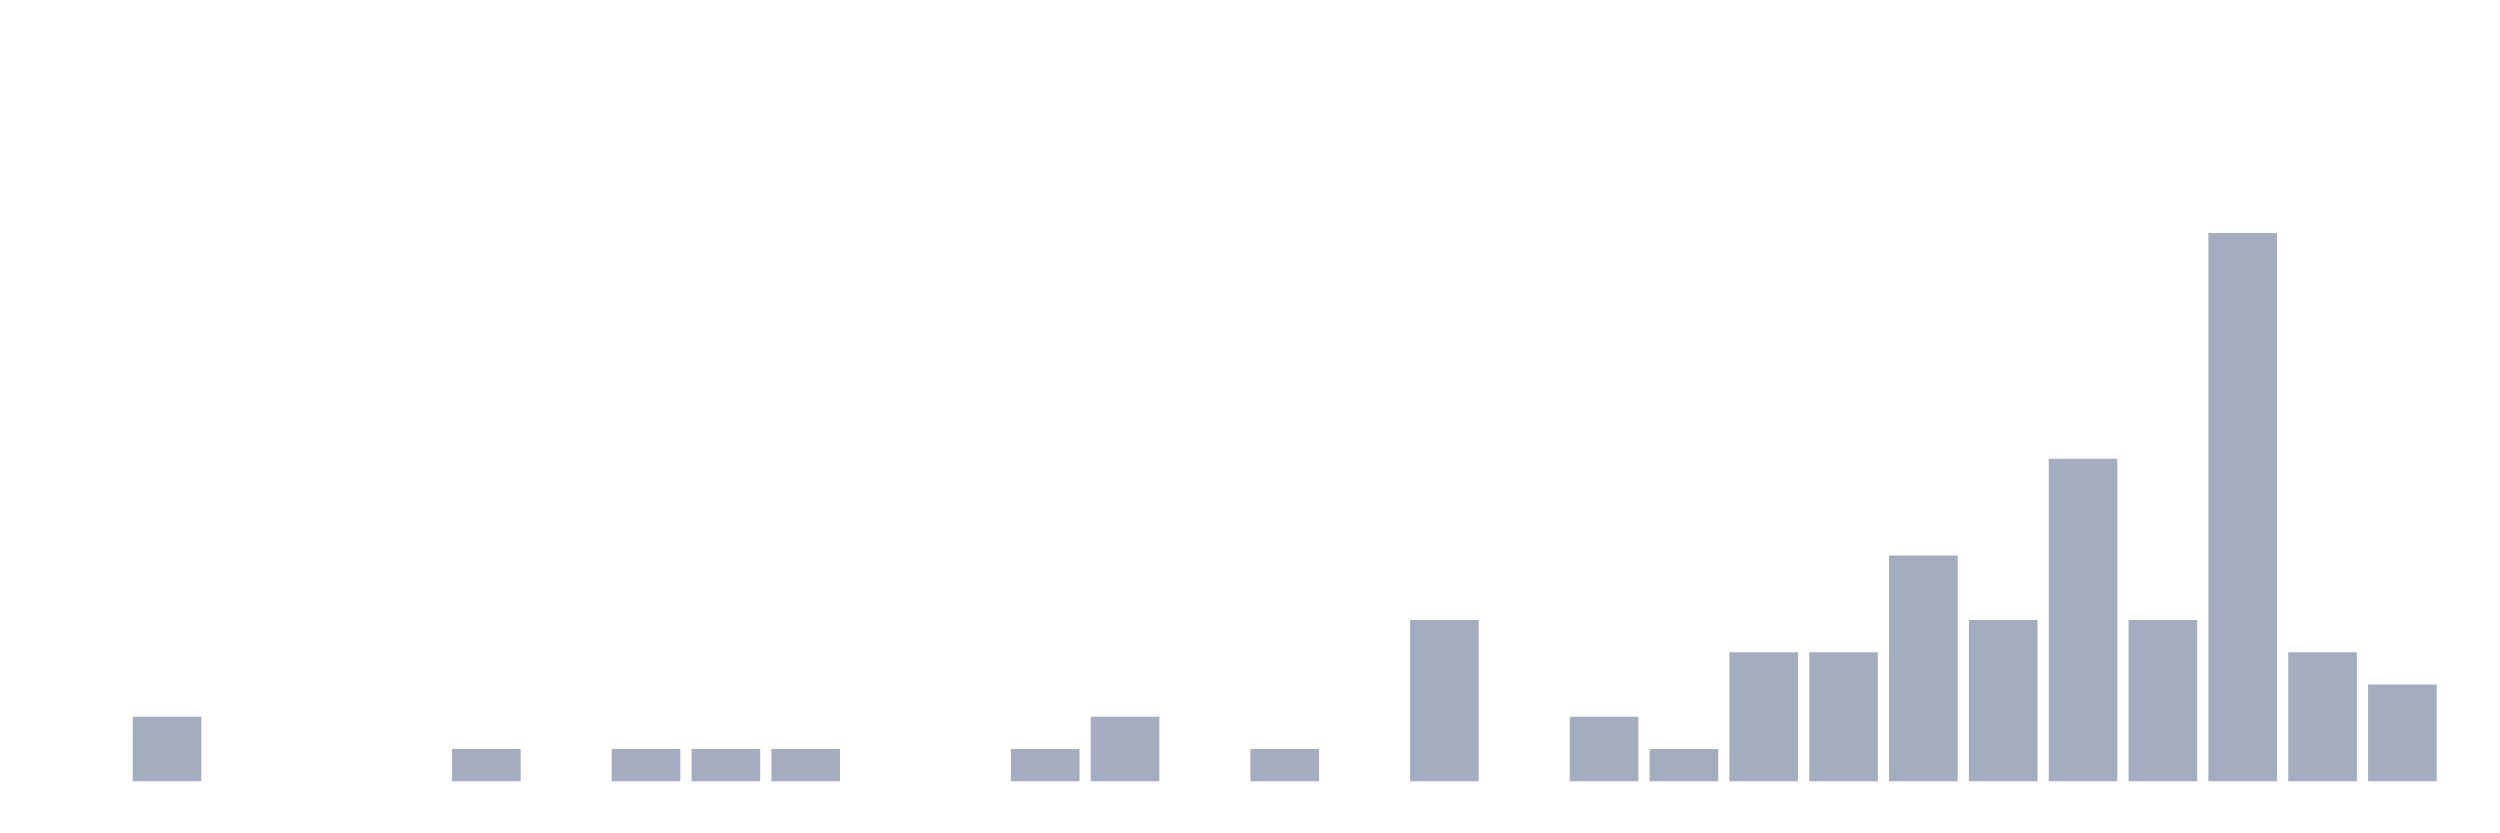 <svg xmlns="http://www.w3.org/2000/svg" viewBox="0 0 480 160"><g transform="translate(10,10)"><rect class="bar" x="0.153" width="13.175" y="140" height="0" fill="rgb(164,173,192)"></rect><rect class="bar" x="15.482" width="13.175" y="127.616" height="12.384" fill="rgb(164,173,192)"></rect><rect class="bar" x="30.81" width="13.175" y="140" height="0" fill="rgb(164,173,192)"></rect><rect class="bar" x="46.138" width="13.175" y="140" height="0" fill="rgb(164,173,192)"></rect><rect class="bar" x="61.466" width="13.175" y="140" height="0" fill="rgb(164,173,192)"></rect><rect class="bar" x="76.794" width="13.175" y="133.808" height="6.192" fill="rgb(164,173,192)"></rect><rect class="bar" x="92.123" width="13.175" y="140" height="0" fill="rgb(164,173,192)"></rect><rect class="bar" x="107.451" width="13.175" y="133.808" height="6.192" fill="rgb(164,173,192)"></rect><rect class="bar" x="122.779" width="13.175" y="133.808" height="6.192" fill="rgb(164,173,192)"></rect><rect class="bar" x="138.107" width="13.175" y="133.808" height="6.192" fill="rgb(164,173,192)"></rect><rect class="bar" x="153.436" width="13.175" y="140" height="0" fill="rgb(164,173,192)"></rect><rect class="bar" x="168.764" width="13.175" y="140" height="0" fill="rgb(164,173,192)"></rect><rect class="bar" x="184.092" width="13.175" y="133.808" height="6.192" fill="rgb(164,173,192)"></rect><rect class="bar" x="199.42" width="13.175" y="127.616" height="12.384" fill="rgb(164,173,192)"></rect><rect class="bar" x="214.748" width="13.175" y="140" height="0" fill="rgb(164,173,192)"></rect><rect class="bar" x="230.077" width="13.175" y="133.808" height="6.192" fill="rgb(164,173,192)"></rect><rect class="bar" x="245.405" width="13.175" y="140" height="0" fill="rgb(164,173,192)"></rect><rect class="bar" x="260.733" width="13.175" y="109.04" height="30.96" fill="rgb(164,173,192)"></rect><rect class="bar" x="276.061" width="13.175" y="140" height="0" fill="rgb(164,173,192)"></rect><rect class="bar" x="291.39" width="13.175" y="127.616" height="12.384" fill="rgb(164,173,192)"></rect><rect class="bar" x="306.718" width="13.175" y="133.808" height="6.192" fill="rgb(164,173,192)"></rect><rect class="bar" x="322.046" width="13.175" y="115.232" height="24.768" fill="rgb(164,173,192)"></rect><rect class="bar" x="337.374" width="13.175" y="115.232" height="24.768" fill="rgb(164,173,192)"></rect><rect class="bar" x="352.702" width="13.175" y="96.656" height="43.344" fill="rgb(164,173,192)"></rect><rect class="bar" x="368.031" width="13.175" y="109.04" height="30.96" fill="rgb(164,173,192)"></rect><rect class="bar" x="383.359" width="13.175" y="78.08" height="61.92" fill="rgb(164,173,192)"></rect><rect class="bar" x="398.687" width="13.175" y="109.04" height="30.96" fill="rgb(164,173,192)"></rect><rect class="bar" x="414.015" width="13.175" y="34.737" height="105.263" fill="rgb(164,173,192)"></rect><rect class="bar" x="429.344" width="13.175" y="115.232" height="24.768" fill="rgb(164,173,192)"></rect><rect class="bar" x="444.672" width="13.175" y="121.424" height="18.576" fill="rgb(164,173,192)"></rect></g></svg>